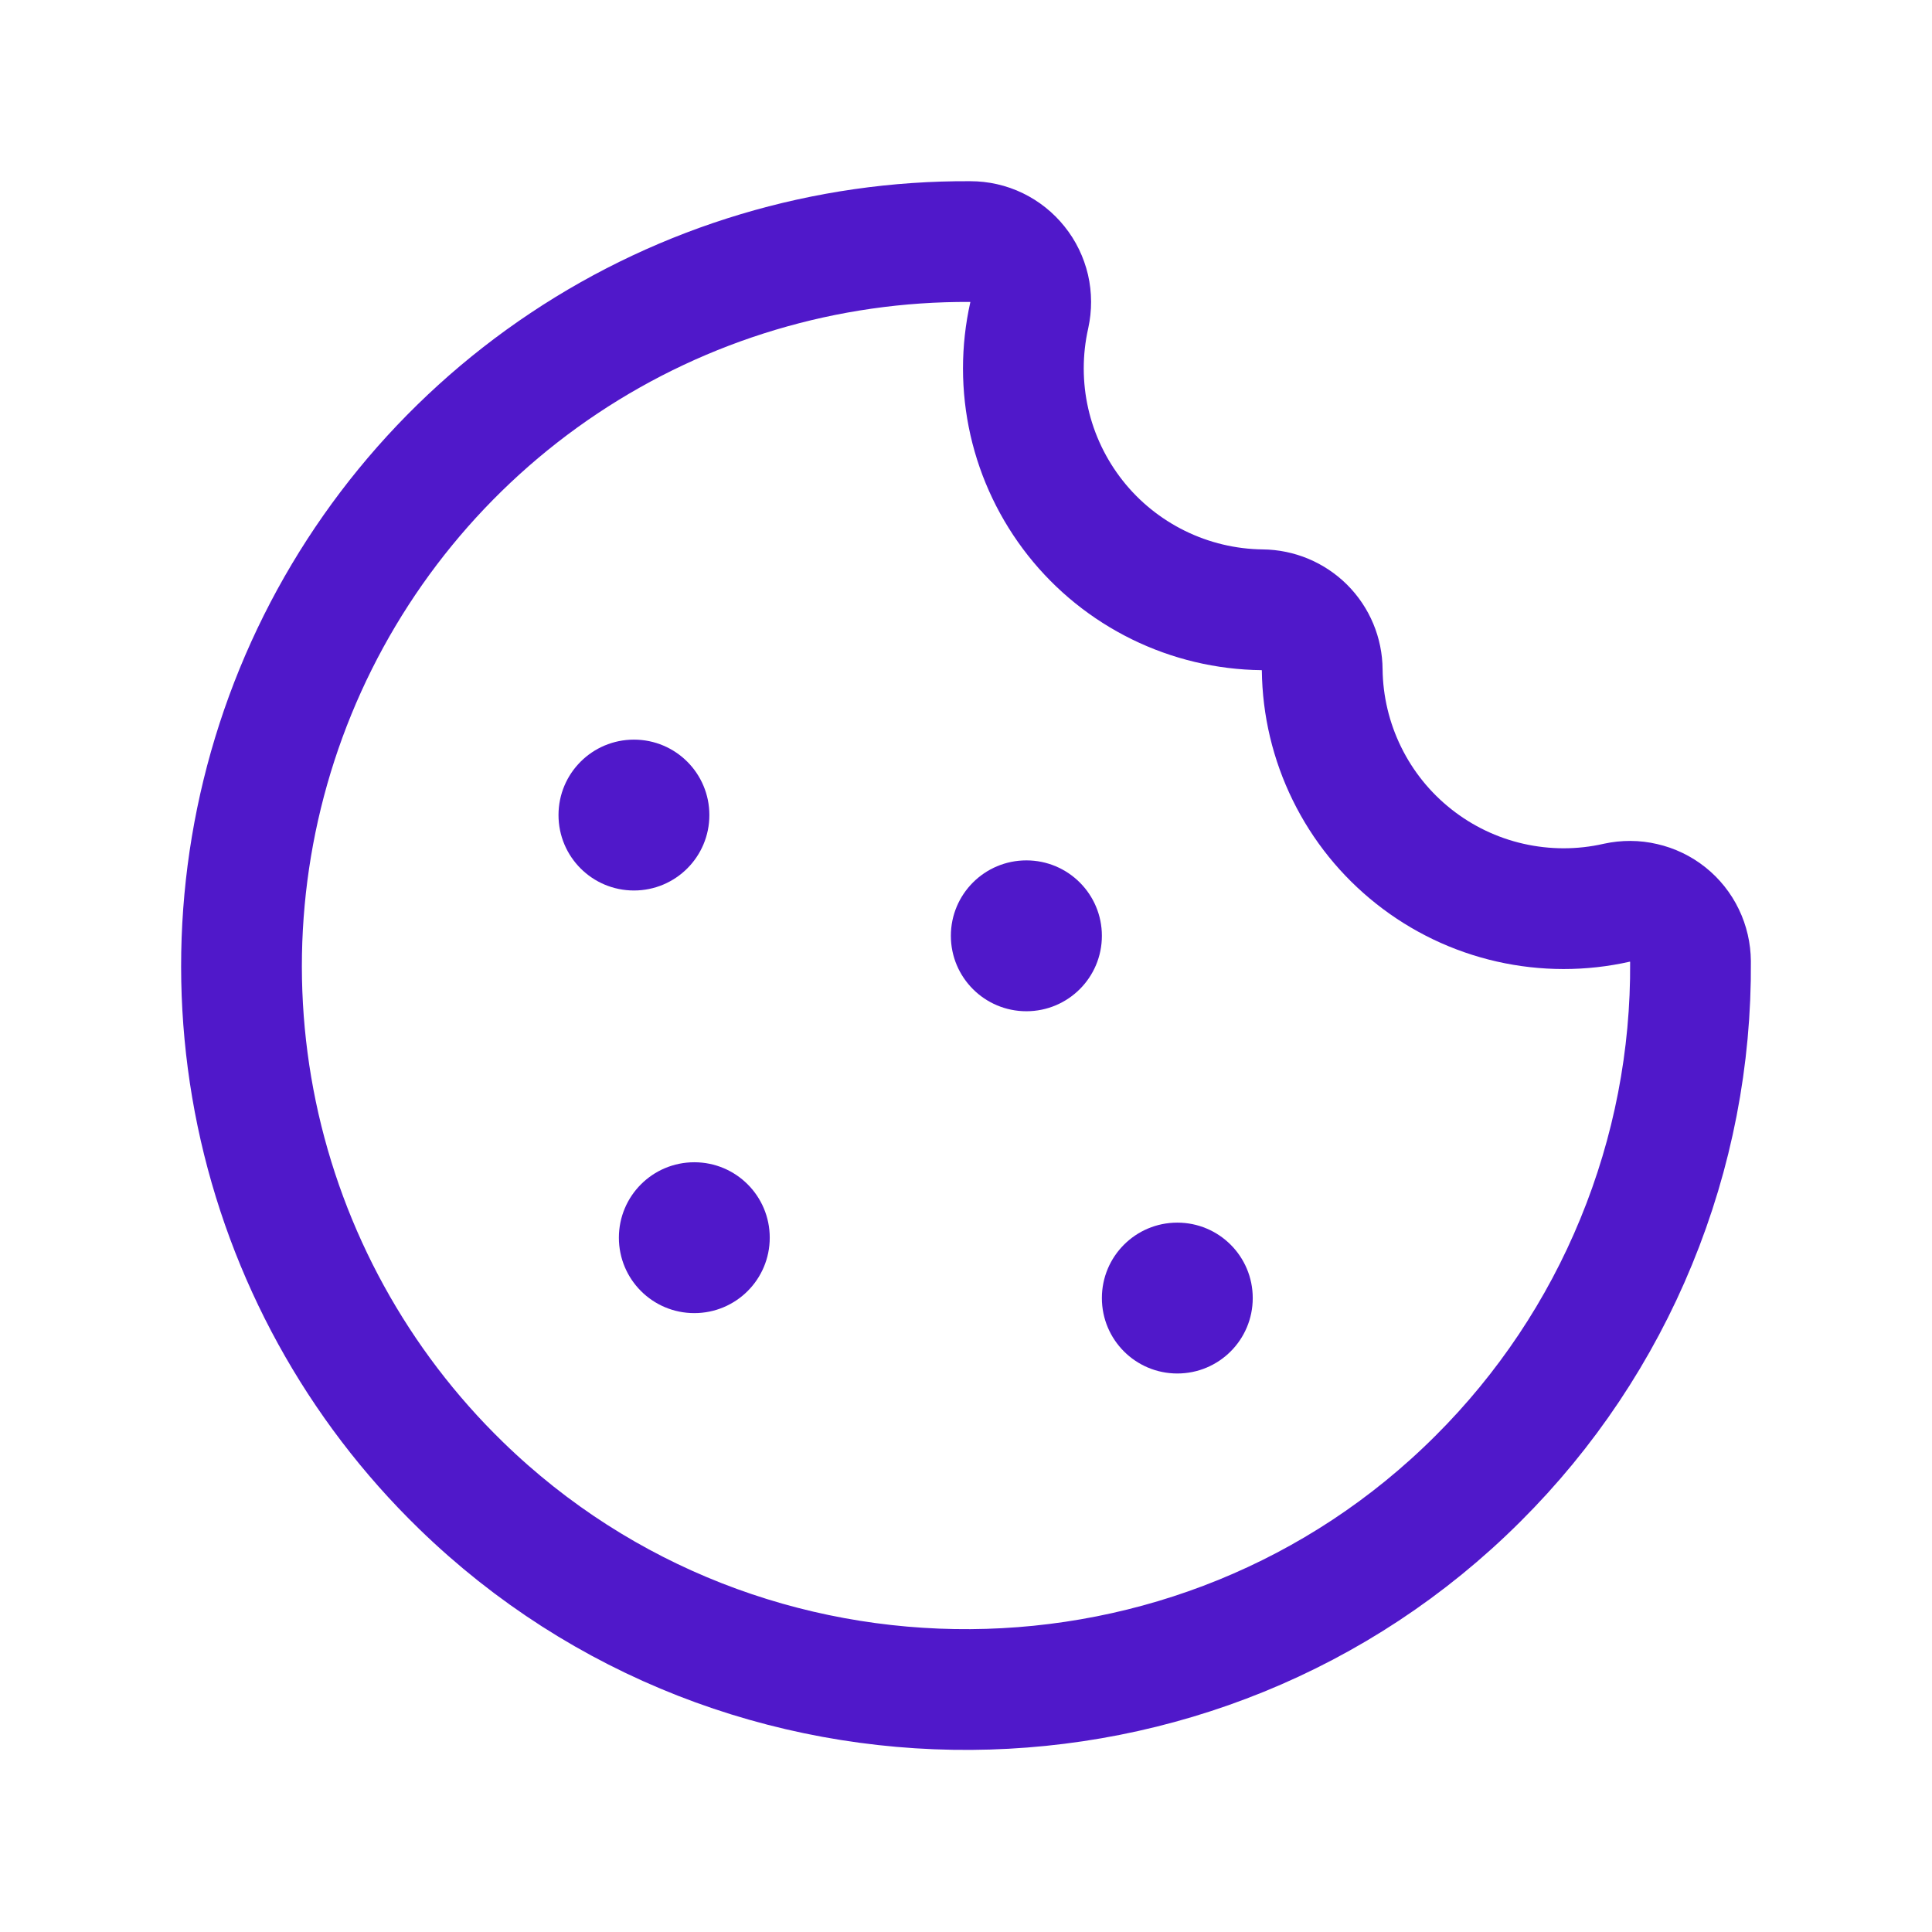 <svg width="24" height="24" viewBox="0 0 24 24" fill="none" xmlns="http://www.w3.org/2000/svg">
<path d="M21 11.945C21.009 13.138 20.78 14.32 20.326 15.423C19.873 16.527 19.204 17.528 18.358 18.37C14.895 21.827 9.236 21.866 5.728 18.454C4.44 17.203 3.556 15.595 3.189 13.837C2.823 12.079 2.991 10.252 3.671 8.59C4.351 6.929 5.513 5.508 7.007 4.512C8.501 3.516 10.259 2.99 12.054 3.001C12.167 3.001 12.278 3.026 12.379 3.075C12.48 3.124 12.569 3.195 12.639 3.283C12.71 3.371 12.759 3.473 12.785 3.583C12.81 3.692 12.81 3.806 12.786 3.916C12.688 4.352 12.688 4.805 12.787 5.241C12.886 5.677 13.082 6.085 13.359 6.436C13.636 6.787 13.989 7.071 14.39 7.268C14.791 7.465 15.232 7.57 15.679 7.575C15.877 7.577 16.065 7.656 16.205 7.795C16.345 7.935 16.424 8.124 16.425 8.321C16.43 8.768 16.535 9.209 16.732 9.61C16.929 10.012 17.213 10.364 17.564 10.641C17.915 10.919 18.323 11.114 18.759 11.213C19.195 11.312 19.648 11.313 20.084 11.214C20.194 11.19 20.308 11.19 20.417 11.216C20.527 11.241 20.629 11.29 20.717 11.36C20.805 11.43 20.876 11.519 20.925 11.621C20.974 11.722 20.999 11.833 21 11.945V11.945Z" stroke="#5018CA" stroke-width="1.5" stroke-linecap="round" stroke-linejoin="round"/>
<path d="M14.625 17.062C15.143 17.062 15.562 16.643 15.562 16.125C15.562 15.607 15.143 15.188 14.625 15.188C14.107 15.188 13.688 15.607 13.688 16.125C13.688 16.643 14.107 17.062 14.625 17.062Z" fill="#5018CA"/>
<path d="M8.625 16.312C9.143 16.312 9.562 15.893 9.562 15.375C9.562 14.857 9.143 14.438 8.625 14.438C8.107 14.438 7.688 14.857 7.688 15.375C7.688 15.893 8.107 16.312 8.625 16.312Z" fill="#5018CA"/>
<path d="M7.875 11.062C8.393 11.062 8.812 10.643 8.812 10.125C8.812 9.607 8.393 9.188 7.875 9.188C7.357 9.188 6.938 9.607 6.938 10.125C6.938 10.643 7.357 11.062 7.875 11.062Z" fill="#5018CA"/>
<path d="M12.75 12.562C13.268 12.562 13.688 12.143 13.688 11.625C13.688 11.107 13.268 10.688 12.75 10.688C12.232 10.688 11.812 11.107 11.812 11.625C11.812 12.143 12.232 12.562 12.75 12.562Z" fill="#5018CA"/>
</svg>
